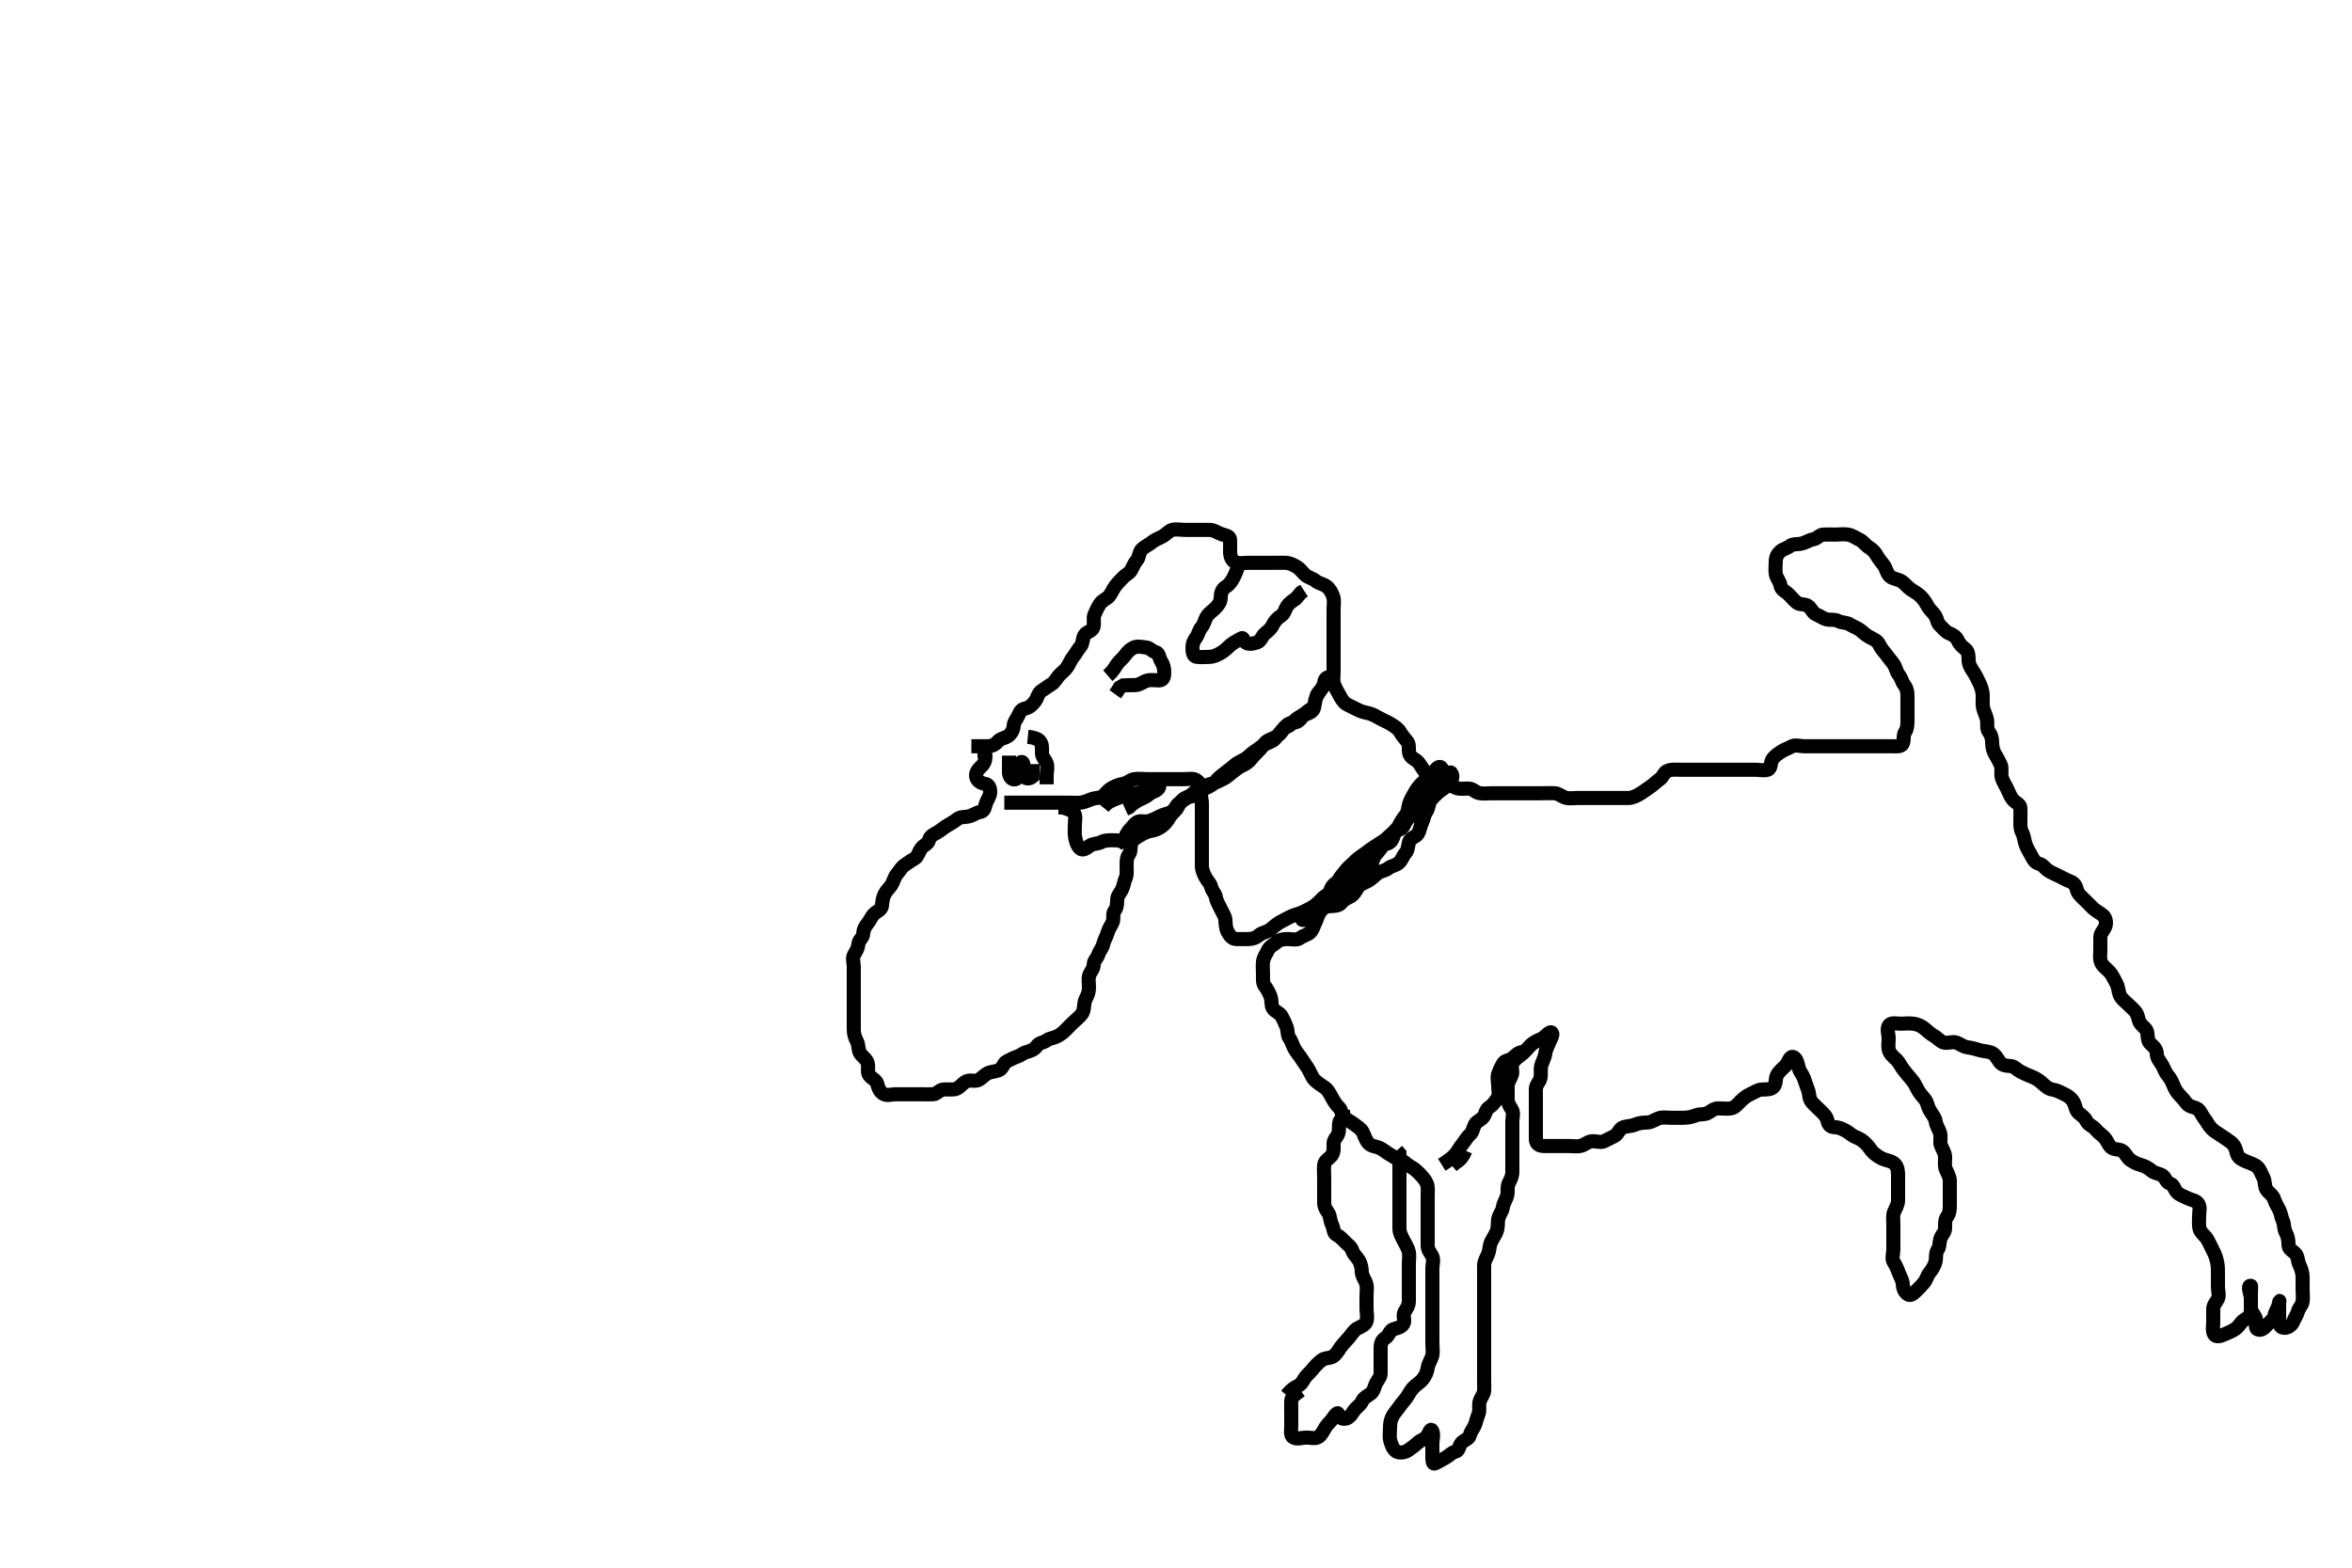 <svg width="500" height="333.333" xmlns="http://www.w3.org/2000/svg" xmlns:svg="http://www.w3.org/2000/svg" xmlns:xlink="http://www.w3.org/1999/xlink">
 <!-- Created with SVG-edit - http://svg-edit.googlecode.com/ -->
 <g display="inline" class="layer">
  <title>Layer 1</title>
  <path t="0,198,221,253,285,305,319,380,397,432,449,469,469,487,556,620,653,693,742,759,781,781,798,816,837,840,900,1060,1060,1080,1095,1127,1128,1149,1167,1167,1185,1205,1229,1276,1276,1301,1333,1380,1428,1453,1500,1517,1552,1552,1581,1620,1637,1672,1689,1707,1707,1724,1764,1799,1892,1940,1983,2005,2023,2084,2100,2100,2133,2150,2167,2167,2228,2253,2309,2309,2333,2357,2404,2468,2548,2588,2588,2621,2638,2655,2655,2672,2690,2717,2884,3028,3308,3333,3380,3380,3413,3572,3612,3637,3669,3693,3693,3725,3772,3798,3876,3916,3964,3997,4036,4036,4053,4085,4140,4157,4175,4192,4235,4253,4286,4348,4348,4396,4413,4468,4516,4533,4550,4551,4628,4668,4716,4756,4789,4821,4838,4876,4876,4901,4918,4935,4952,4973,5060,5077,5094,5094,5111,5129,5150,5150,5166,5184,5201,5236,5269,5308,5308,5326,5342,5359,5444,5444,5500,5540,5567,5599,5617,5617,5633,5653,5692,5740,5740,5773,5808,5825,5868,5869,5885,5902,5920,5937,5937,5955,5955,5973,6012,6092,6118,6118,6156,6173,6190,6207,6225,6225,6245,6262,6285,6309,6336,6352,6396,6413,6413,6430,6446,6463,6493,6510,6535,6551,6551,6573,6620,6670,6692,6732,6749,6749,6766,6784,6785,6801,6818,6835,6852,6868,6868,6885,6901,6925,6942,6959,6977,7011,7052,7052,7077,7140,7725,7725,7820,7860,7877,7903,7925,8004,8029,8053,8140,8140,8173,8292,8309,8326,8380,8397,8413,8430,8431,8468,8486,8517,8533,8551,8573,8597,8636,8636,8661,8724,8741,8788,8805,8822,8839,8856,8856,8873,8890,8908,8925,8957,8974,8991,8991,9008,9068,9068,9093,9109,9127,9127,9188,9236,9237,9253,9270,9380,9397,9444,9461,9485,9502,9521,9521,9549,9573,9740,9820,9855,9892,9892,9917,9956,9973,10005,10029,10064,10093,10093,10125,10141,10180,10244,10284,10284,10317,10380,10413,10429,10430,10461,10493,10540,10557,10661,10677,10740,10740,10812,10845,10924,10940,11020,11037,11084,11109,11173,11190,11190,11244,11269,11269,11332,11366,11420,11453,11492,11492,11525,11596,11621,11645,11662,11693,11711,11741,11758,11789,11821,11838,11838,11857,11877,11894,11940,11965,11990,12007,12007,12029,12045,12063,12093,12132,12149,12149,12166,12183,12184,12228,12276,12309,12333,12357,12412,12445,12461,12479,12496,12496,12556,12556,12628,12628,12653,12670,12741,12775,12790,12821,12860,12860,12972,13028,13045,13077,13109,13126,13143,13144,13160,13161,13177,13252,13292,13309,13327,13327,13343,13360,13395,13396,13396,13412,13413,13430,13447,13448,13465,13465,13482,13482,13516,13516,13532,13549,13588,13606,13637,13669,13687,13687,13709,13727,13764,13764,13780,13797,13815,13832,13861,13861,13878,13901,13918,13935,13972,14044,14044,14069,14069,14101,14164,14189,14206,14206,14229,14246,14277,14348,14348,14412,14429,14430,14447,14447,14464,14465,14482,14482,14482,14516,14612,14629,14646,14662,14663,14679,14679,14680,14710,14710,14860,14876,14915,14941,14988,15005,15021,15108,15148,15164,15197,15213,15231,15231,15248,15248,15248,15292,15364,15389,15406,15406,15422,15440,15440,15457,15475,15476,15509,15525,15580,15597,15630,15668,15668,15685,15740,15740,15757,15773,15791,15811,15828,15876,15893,15911,15928,15949,15949,16052,16052,16086,16117,16188,16205,16221,16276,16301,16318,16335,16336,16355,16356,16370,16370,16370,16371,16548,16548,16549,16581,16581,16598,16615,16615,16632,16632,16649,16649,16669,16701,16701,16725,16742,16758,16759,16775,16828,16853,16877,16916,16933,16988,17021,17021,17038,17055,17077,17109,17141,17158,17175,17176,17194,17212,17229,17229,17246,17269,17269,17300,17428,17508,17548,17565,17589,17606,17630,17646,17684,17732,17884,18068,18085,18102,18102,18132,18172,18205,18230,18620,18637,18654,18676,18748,18788,18815,18940,19068,19085,19196,19260,19293,19332,19349,19367,19389,19420,19453,19469,19487,19504,19708,19725,19749,19766,19789,19821,19845,19940,19957,19973,19990,20014,20014,20037,20116,20116,20133,20308,20341,20367,20367,20382,20404,20405,20484,20532,20548,20568,20644,20661,20677,20694,20732,20732,20812,20829,20845,20862,20862,20863,20900,20900,20918,20941,20958,20976,20992,20993,21009,21076,21124,21204,21221,21238,21238,21239,21255,21272,21272,21290,21340,21356,21374,21391,21391,21436,21453,21470,21487,21505,21523,21540,21557,21574,21591,21609,21627,21644,21660,21661,21677,21716,21788,21805,21805,21822,21868,21885,21903,21971,21972,21989,22005,22022,22022,22040,22041,22056,22092,22109,22126,22143,22143,22160,22160,22177,22178,22194,22212,22229,22261,22285,22317,22334,22334,22351,22352,22368,22387,22388,22404,22404,22404,22420,22420,22420,22437,22455,22478,22508,22526,22557,22574,22591,22608,22625,22643,22828,22828,22883,22909,22943,23036,23061,23204,23332,23356,23381,23398,23414,23414,23431,23449,23467,23467,23486,23503,23520,23549,23581,23581,23598,23621,23740,23740,23757,23774,23791,23808,23808,23829,23868,23869,23885,23903,23933,23951,23967,23969,23984,24036,24071,24131,24165,24203,24204,24221,24238,24254,24272,24292,24309,24310,24348,24365,24382,24398,24415,24433,24454,24469,24487,24504,24521,24539,24556,24573,24591,24591,24607,24629,24647,24670,24693,24828,24924,25444,25652,26100,26492,26516,26533,26550,26568,26569,26604,26640,26656,26674,26747,26788,26836,26875,26876,26893,26932,26957,26980,27043,27069,27085,27123,27124,27179,27197,27213,27214,27230,27231,27248,27249,27276,27294,27311,27341,27459,27477,27596,27613,27629,27630,27630,27630,27646,27647,27699,27717,27741,27788,27788,27836,27860,27885,27931,27979,28013,28083,28084,28101,28101,28117,28134,28151,28168,28169,28267,28396,28412,28429,28430,28452,28476,28683,28701,28718,28718,28734,28735,28751,28752,28769,28804,28875,28909,28926,28926,28943,29044,29077,29094,29111,29147,29148,29189,29212,29229,29230,29247,29264,29281,29298,29315,29316,29332,29333,29366,29388,29389,29412,29429,29453,29453,29467,29485,29531,29566,29611,29612,29629,29645,29662,29708,29708,29732,29758,29773,29790,29809,29824,29842,29857,29858,29964,29981,30043,30139,30173,30190,30191,30206,30228,30229,30483,30501,30517,30534,30535,30535,30552,30552,30569,30570,30619,30620,30748,30749,30772,30805,30828,30852,30869,30887,30931,30932,30956,30957,31020,31053,31069,31070,31087,31397,31414,31414,31431,31432,31432,31448,31449,31492,31493,31516,31533,31564,31597,31620,31638,31676,31700,31718,31740,31780,31804,31805,31821,31856,31873,31889,31890,31909,31932,31949,31972,31989,32006,32029,32045,32046,32063,32107,32125,32148,32184,32185,32201,32218,32219,32236,32276,32323,32341,32357,32374,32391,32391,32413,32413,32413,32414,32436,32462,32531,32532,32549,32565,32582,32599,32617,32634,32635,32708,32725,32741,32780,32813,32830,32875,32908,32910,32955,32980,32997,33014,33032,33032,33049,33068,33069,33107,33179,33228,33315,33348,33366,33389,33390,33413,33445,33468,33500,33571,33572,33627,33628,33668,33700,33718,33741,33757,33835,33907,33932,33950,33972,33998,34075,34108,34109,34428,34515,34771,34789,34867,34868,34907,34932,34956,35083,35147,35165,35184,35201,35218,35235,35236,35531,35587,35892,36179,36180,36197,36216,36299,36371,36411,36483,36508,36509,36683,36701,37547,37565,37588,37605,37606,37683,37708,37804,37822,37839,37869,37947,37965,37965,37996,38014,38030,38060,38147,38180,38181,38227,38245,38262,38279,38302,38317,38349,38380,38381,38398,38415,38431,38449,38469,38507,38555,38580,38581,38597,38615,38644,38661,38679,38680,38702,38756,38780,38797,38820,38837,38837,38854,38855,38931,39013,39030,39047,39139,39140,39323,39348,39405,39421,39422,39439,39475,39500,39547,39583,39659,39660,39677,39677,39700,39701,39843,39885,39908,39925,39926,39942,39964,40004,40021,40022,40092,40131,40149,40165,40182,40198,40215,40216,40232,40232,40250,40267,40269,40286,40303,40304,40319,40320,40337,40338,40356,40357,40374,40392,40422,40423,40445,40462,40479,40496,40516,40550,40569,40587,40588,40604,40605,40621,40639,40771,40851,40885,40916,40933,40949,40987,40988,41075,41115,41133,41149,41180,41220,41237,41299,41317,41333,41351,41372,41396,41417,41439,41440,41457,41471,41508,41526,41548,41611,41644,41676,41677,41694,41712,41733,41749,41789,41836,41837,41852,41876,41893,41911,41927,41949,41949,41966,41983,42021,42038,42057,42058,42076,42093,42094,42110,42141,42158,42180,42197,42243,42261,42278,42278,42296,42316,42331,42331,42332,42348,42366,42367,42435,42460,42595,42699,42716,42734,42735,42757,42827,42860,42939,42979,43035,43036,43054,43084,43102,43118,43140,43141,43157,43174,43219,43220,43252,43272,43286,43305,43324,43342,43359,43375,43376,43392,43411,43426,43443,43460,43476,43493,43510,43511,43532,43564,43581,43614,43632,43649,43668,43669,43692,43725,43741,43764,43781,43805,43931,43995,44013,44030,44065,44082,44083,44100,44117,44134,44135,44152,44169,44170,44186,44187,44188,44188,44208,44209,44222,44243,44260,44277,44295,44295,44312,44329,44363,44363,44389,44407,44459,44500,44517,44556,44573,44593,44594,44609,44626,44627,44643,44644,44644,44644,44645,44661,44661,44692,44709,44727,44744,44764,44765,44947,44965,44983,44984,44999,45000,45016,45017,45017,45018,45033,45034,45035,45051,45052,45053,45070,45071,45088,45105,45107,45121,45138,45155,45156,45173,45174,45190,45191,45207,45224,45241,45268,45300,45325,45348,45365,45366,45383,45399,45429,45445,45462,45500,45526,45526,45542,45560,45560,45578,45579,45579,45594,45595,45610,45629,45630,45645,45662,45679,45696,45726,45763,45780,45835,45853,45869,45979,46091,46092,46195,46212,46230,46246,46263,46315,46340,46341,46372,46396,46429,46460,46461,46478,46512,46530,46547,46564,46651,46652,46677,46731,46756,46780,46812,46836,46837,46979,47035,47052,47107,47155,47387,47404,47423,47439,47440,47468,47469,47699,47732,47768,47785,47786,47947,47965,47982,47983,47999,48016,48035,48050,48051,48067,48093,48094,48096,48112,48113,48148,48172,48173,48189,48206,48223,48315,48371,48372,48388,48413,48491,48603,48620,48637,48638,48671,48672,48915,48916,48933,48950,49227,49291,49355,49372,49407,49407,49425,49425,49426,49441,49458,49459,49475,49500,49524,49525,49541,49572,49589,49606,49623,49625,49641,49658,49675,49692,49716,49717,49733,49750,49767,49784,49819,49819,49837,49860,49923,49956,49974,49997,50028,50046,50065,50082,50098,50115,50116,50132,50156,50173,50174,50191,50907,50932,50956,50957,50990,51007,51043,51243,51315,51355,51435,51436,51683,51717,51750,51767,51923,51956,51973,52004,52020,52045,52062,52063,52079,52095,52113,52113,52134,52152,52172,52196,52215,52259,52293,52310,52327,52349,52366,52384,52451,52469,52539,52556,52573,52590,52627,52644,52668,52707,52749,52780,52812,52859,52860,52876,52893,52910,52933,52934,52971,53013,53067,53068,53084,53131,53148,53172,53363,53397,53414,53415,53437,53475,53523,53540,53557,53574,53597,53613,53675,53692,53739,53764,53781,53812,53829,53847,53864,53931,53956,53988,53988,54059,54094,54111,54132,54133,54179,54196,54212,54231,54232,54275,54292,54324,54348,54365,54452,54453,54468,54486,54488,54489,54539,54715,54732,54756,54756,54803,54845,54888,54900,54920,54922,54940,54941,54964,54981,54998,55059,55060,55085,55179,55227,55244,55245,55261,55331,55371,55419,55454,55472,55489,55508,55509,55525,55542,55543,55559,55576,55594,55613,55637,55638,55649,55707,55755,55772,55804,55822,55858,55876,55908,55947,56027,56028,56053,56069,56104,56120,56121,56138,56139,56154,56172,56206,56228,56254,56339,56379,56412,56413,56429,56492,56524,56525,56556,56611,56628,56660,56678,56716,56740,56741,56758,56775,56820,56907,56940,57403,57811,57867,57868,58051,58155,58156,58227,58347,58403,58420,58691,58708,58741,58963,58980,59435,59436,59499,59532,59595,59699,59764,59819,59820,60251,60563,60603" d="M206.5,158.667C208.3,158.667 209.2,158.677 210.1,158.667C210.979,158.656 211.638,158.217 212.216,157.583C212.805,156.936 213.676,156.978 214.379,156.445C215.021,155.959 215.451,155.1 215.495,154.315C215.546,153.43 216.163,152.857 216.479,152.146C216.868,151.269 217.092,150.83 217.936,150.656C218.848,150.468 219.589,149.74 220.064,149.067C220.582,148.332 220.676,147.318 221.5,146.833C222.153,146.449 222.782,145.916 223.5,145.5C224.225,145.08 224.611,144.195 225.147,143.614C225.784,142.925 226.402,142.572 226.889,141.805C227.463,140.904 227.658,140.252 228.216,139.583C228.732,138.963 229.13,138.085 229.699,137.467C230.234,136.884 230.075,135.836 230.557,135.024C230.948,134.365 232.175,134.233 232.443,133.367C232.709,132.505 232.317,131.512 232.667,130.667C232.991,129.882 233.37,129.095 233.853,128.371C234.375,127.588 235.224,127.422 235.784,126.749C236.291,126.139 236.546,125.367 237.075,124.652C237.546,124.015 238.179,123.382 238.784,122.751C239.331,122.18 240.06,121.929 240.464,121.231C240.895,120.486 241.061,119.816 241.699,119.097C242.174,118.562 242.138,117.352 242.785,116.751C243.422,116.158 244.146,115.902 244.9,115.277C245.557,114.732 246.46,114.436 247.2,114.019C247.945,113.599 248.488,112.852 249.204,112.671C250.073,112.452 251.021,112.667 251.984,112.667C252.675,112.667 253.743,112.667 254.6,112.667C255.5,112.667 256.3,112.649 257.2,112.667C258.101,112.685 258.81,113.285 259.7,113.581C260.557,113.867 261.457,113.949 261.5,114.767C261.547,115.665 261.482,116.467 261.5,117.367C261.518,118.267 261.829,119.265 262.7,119.581C263.55,119.89 264.5,119.667 265.3,119.667C266.2,119.667 267.1,119.667 268,119.667C268.9,119.667 269.8,119.667 270.7,119.667C271.6,119.667 272.5,119.641 273.3,119.667C274.201,119.695 275.024,120.127 275.796,120.614C276.498,121.057 276.941,121.822 277.553,122.314C278.197,122.832 278.938,122.912 279.667,123.5C280.365,124.064 281.29,124.161 281.979,124.667C282.64,125.151 283.118,125.977 283.415,126.867C283.701,127.724 283.5,128.667 283.5,129.467C283.5,130.367 283.5,131.267 283.5,132.167C283.5,133.067 283.5,133.967 283.5,134.867C283.5,135.767 283.5,136.667 283.5,137.467C283.5,138.367 283.5,139.267 283.5,140.167C283.5,141.067 283.5,141.967 283.5,142.867C283.5,143.767 283.332,144.703 283.585,145.467C283.842,146.239 284.331,147.019 284.784,147.867C285.133,148.519 285.598,149.355 286.301,149.751C287.118,150.211 287.941,150.551 288.7,150.951C289.558,151.403 290.332,151.479 291.2,151.724C291.961,151.938 292.754,152.456 293.6,152.888C294.255,153.223 295.149,153.607 295.889,154.092C296.643,154.585 297.313,154.998 297.721,155.767C298.066,156.417 298.687,157.067 299.216,157.751C299.664,158.331 299.406,159.512 299.585,160.183C299.851,161.177 300.906,161.423 301.447,162.024C301.978,162.612 302.362,163.413 302.889,164.067C303.49,164.811 303.876,165.568 304.667,165.833C305.518,166.118 306.324,166.561 307.195,166.662C308.095,166.766 308.818,167.256 309.6,167.545C310.452,167.86 311.3,167.639 312.2,167.667C313.144,167.695 313.641,168.503 314.521,168.646C315.466,168.799 316.299,168.667 317.2,168.667C318.1,168.667 319,168.667 319.9,168.667C320.8,168.667 321.7,168.667 322.6,168.667C323.5,168.667 324.3,168.667 325.2,168.667C326.1,168.667 327,168.667 327.9,168.667C328.8,168.667 329.702,168.612 330.6,168.667C331.304,168.71 332.037,169.414 332.9,169.631C333.774,169.85 334.7,169.667 335.6,169.667C336.5,169.667 337.3,169.667 338.257,169.667C339.153,169.667 340.016,169.667 340.979,169.667C341.8,169.667 342.7,169.667 343.6,169.667C344.5,169.667 345.3,169.685 346.2,169.667C347.101,169.649 347.894,169.232 348.699,168.751C349.442,168.305 350.01,167.827 350.8,167.309C351.595,166.789 352.037,166.245 352.796,165.719C353.518,165.219 353.719,164.267 354.387,163.951C355.255,163.539 356.257,163.667 357.111,163.667C358,163.667 358.9,163.667 359.8,163.667C360.7,163.667 361.6,163.667 362.5,163.667C363.3,163.667 364.2,163.667 365.1,163.667C366,163.667 366.9,163.667 367.8,163.667C368.7,163.667 369.6,163.667 370.5,163.667C371.3,163.667 372.2,163.667 373.1,163.667C374,163.667 374.937,163.917 375.796,163.662C376.558,163.435 376.298,162.274 376.785,161.468C377.163,160.844 377.928,160.297 378.721,159.788C379.468,159.309 380.109,159.159 380.857,158.724C381.588,158.299 382.6,158.667 383.5,158.667C384.3,158.667 385.2,158.667 386.1,158.667C387,158.667 387.9,158.667 388.8,158.667C389.7,158.667 390.6,158.667 391.385,158.667C392.325,158.667 393.333,158.667 394.089,158.667C395,158.667 395.911,158.667 396.821,158.667C397.675,158.667 398.615,158.667 399.5,158.667C400.3,158.667 401.2,158.667 402.1,158.667C403,158.667 404.147,158.851 404.479,158.146C404.854,157.35 404.515,156.378 405,155.646C405.452,154.963 405.499,154.149 405.5,153.188C405.501,152.267 405.5,151.367 405.5,150.467C405.5,149.567 405.5,148.667 405.5,147.867C405.5,146.967 405.3,146.266 404.784,145.583C404.319,144.967 404.212,144.178 403.621,143.445C403.1,142.799 403.052,141.848 402.475,141.103C401.991,140.477 401.487,139.816 400.979,139.167C400.379,138.399 399.851,137.839 399.447,136.967C399.116,136.251 398.246,135.878 397.4,135.445C396.745,135.111 396.104,134.474 395.416,133.951C394.802,133.484 394.071,133.296 393.279,132.788C392.532,132.31 391.533,132.446 390.9,132.092C390.039,131.61 389.065,131.91 388.204,131.662C387.437,131.441 386.917,130.979 386.111,130.656C385.322,130.34 385.112,129.355 384.333,128.833C383.627,128.36 382.65,128.654 382,128.146C381.232,127.545 380.745,126.819 380.021,126.188C379.371,125.621 378.651,125.373 378.499,124.467C378.345,123.553 377.69,123.013 377.511,122.067C377.343,121.182 377.499,120.267 377.5,119.367C377.501,118.468 377.887,117.761 378.475,117.241C379.058,116.726 379.926,116.587 380.525,116.092C381.101,115.616 382.166,115.756 382.847,115.609C383.905,115.382 384.604,114.817 385.5,114.667C386.338,114.526 386.782,113.709 387.6,113.667C388.499,113.62 389.3,113.667 390.2,113.667C391.1,113.667 392.016,113.51 392.9,113.677C393.846,113.857 394.538,114.401 395.3,114.751C396.05,115.095 396.624,115.97 397.3,116.381C398.142,116.894 398.617,117.449 399.075,118.267C399.507,119.039 400.077,119.608 400.525,120.277C401.017,121.013 401.168,122.087 401.862,122.614C402.526,123.119 403.535,123.132 404.333,123.667C405.012,124.121 405.521,124.869 406.2,125.309C406.992,125.824 407.715,126.215 408.333,126.833C408.952,127.452 409.356,128.066 409.784,128.867C410.241,129.723 410.87,130.095 411.379,130.888C411.857,131.635 411.796,132.447 412.447,133.019C413.087,133.581 413.524,134.324 414.361,134.652C414.996,134.901 415.837,135.326 416.213,136.184C416.609,137.085 417.146,137.476 417.889,138.103C418.52,138.634 418.475,139.667 418.5,140.467C418.529,141.368 419.064,142.158 419.6,142.988C420.037,143.665 420.314,144.261 420.796,145.262C421.153,146.005 421.471,146.913 421.5,147.833C421.526,148.666 421.407,149.658 421.557,150.419C421.741,151.353 422.23,152.052 422.415,153.065C422.552,153.822 422.262,154.91 422.784,155.583C423.27,156.209 423.5,156.967 423.5,157.867C423.5,158.767 423.708,159.641 424.075,160.267C424.527,161.038 425.001,161.885 425.333,162.667C425.654,163.418 425.316,164.393 425.536,165.267C425.753,166.129 426.3,166.913 426.667,167.667C427.038,168.43 427.32,169.275 427.857,169.962C428.439,170.706 429.457,170.949 429.5,171.767C429.547,172.665 429.5,173.552 429.5,174.492C429.5,175.183 429.442,176.183 429.853,176.967C430.297,177.815 430.326,178.705 430.585,179.467C430.887,180.355 431.384,181.108 431.784,181.867C432.237,182.725 432.57,183.43 433.5,183.667C434.323,183.877 434.612,184.543 435.372,185.067C436.058,185.539 436.9,185.867 437.7,186.267C438.7,186.767 439.27,187.104 440.015,187.381C441.031,187.759 441.31,188.399 441.536,189.267C441.761,190.132 442.6,190.767 443.136,191.303C443.821,191.988 444.325,192.492 444.847,193.014C445.614,193.78 446.48,194.096 447.143,194.719C447.747,195.287 447.863,196.464 447.464,197.231C447.069,197.99 446.501,198.468 446.5,199.367C446.499,200.267 446.5,201.167 446.5,202.067C446.5,202.967 446.307,203.938 446.722,204.767C447.102,205.527 447.839,205.971 448.479,206.667C448.944,207.171 449.417,208.177 449.853,208.967C450.315,209.805 450.347,210.696 450.557,211.367C450.833,212.249 451.7,212.867 452.2,213.367C452.9,214.067 453.708,214.684 454.143,215.367C454.609,216.099 454.533,217.037 455.075,217.692C455.574,218.297 456.416,218.821 456.5,219.667C456.579,220.463 456.56,221.426 457.205,221.967C457.881,222.533 458.477,223.166 458.5,224.067C458.523,224.962 459.077,225.608 459.525,226.277C460.017,227.013 460.248,227.98 460.784,228.583C461.315,229.18 461.728,229.985 462,230.667C462.389,231.641 462.725,232.208 463.379,232.888C463.935,233.467 464.359,233.975 464.853,234.614C465.373,235.287 466.189,235.326 466.979,235.688C467.757,236.043 468.074,237.146 468.5,237.667C469.176,238.493 469.43,239.247 470.164,239.988C470.744,240.574 471.33,240.88 471.904,241.268C473.092,242.071 473.686,242.432 474.192,242.831C475.172,243.601 475.295,244.394 475.536,245.267C475.777,246.138 476.456,246.502 477.505,246.967C478.239,247.292 479.245,247.561 479.817,248.067C480.49,248.66 480.742,249.62 481.147,250.367C481.561,251.128 481.365,252.133 481.785,252.867C482.179,253.553 483.174,254.082 483.443,254.967C483.705,255.828 484.108,256.406 484.464,257.103C484.903,257.962 484.942,258.778 485.333,259.667C485.623,260.324 485.498,261.286 485.925,262.067C486.376,262.889 486.5,263.767 486.5,264.667C486.5,265.545 487.273,265.928 487.795,266.371C488.584,267.042 488.419,268.104 488.784,268.868C489.133,269.598 489.482,270.492 489.5,271.5C489.513,272.256 489.5,273.146 489.5,274.103C489.5,274.967 489.624,275.875 489.5,276.767C489.388,277.568 488.711,278.049 488.499,278.865C488.291,279.666 487.8,280.245 487.489,281.056C487.204,281.799 486.216,282.519 485.301,282.296C484.433,282.084 484.502,280.967 484.5,280.067C484.498,279.167 484.5,278.267 484.5,277.367C484.5,276.376 484.682,276.402 484.464,277.267C484.247,278.129 483.692,278.883 483.5,279.767C483.316,280.611 482.564,281.029 482,281.667C481.484,282.25 480.651,283.112 479.857,282.61C479.234,282.215 479.898,280.964 479.464,280.103C479.112,279.404 478.501,278.865 478.5,277.967C478.499,277.067 478.5,276.167 478.5,275.267C478.5,274.367 478.594,273.376 478.5,273.376C477.609,273.376 478.5,275.167 478.5,276.067C478.5,276.967 478.502,277.867 478.5,278.767C478.498,279.614 477.868,280.203 477.1,280.652C476.378,281.074 476.034,281.963 475.3,282.497C474.507,283.075 473.797,283.307 473,283.667C472.097,284.074 471.093,284.452 470.667,283.667C470.277,282.948 470.5,282.031 470.5,281.014C470.5,280.319 470.499,279.303 470.5,278.367C470.501,277.468 471.11,276.929 471.464,276.231C471.855,275.459 471.5,274.467 471.5,273.567C471.5,272.667 471.5,271.867 471.5,270.967C471.5,270.067 471.527,269.114 471.279,268.124C471.098,267.406 470.856,266.642 470.4,265.81C469.988,265.057 469.671,264.19 469.147,263.371C468.672,262.628 467.87,262.176 467.621,261.345C467.375,260.521 467.5,259.552 467.5,258.567C467.5,257.667 467.782,256.737 467.392,256.056C466.92,255.231 465.966,255.195 465.267,254.867C464.295,254.41 463.313,254.085 462.785,253.497C462.199,252.843 462.115,251.908 461.301,251.665C460.507,251.428 460.323,250.33 459.699,249.952C458.893,249.465 458.008,249.478 457.416,248.951C456.814,248.415 455.962,247.922 455.1,247.703C454.231,247.482 453.555,247.095 452.889,246.641C452.162,246.146 451.882,245.203 451.215,244.752C450.454,244.237 449.464,244.544 448.8,243.962C448.167,243.407 447.893,242.377 447.279,241.788C446.598,241.136 446.068,240.832 445.475,240.103C444.947,239.454 443.936,239.191 443.553,238.367C443.196,237.6 442.542,237.208 441.857,236.614C441.238,236.078 441.181,234.994 440.796,234.319C440.343,233.527 439.672,233.02 438.8,232.614C437.969,232.228 437.194,231.786 436.3,231.665C435.49,231.556 434.82,230.942 434.195,230.367C433.632,229.847 432.877,229.303 431.984,228.952C431.159,228.627 430.356,228.291 429.5,227.833C428.709,227.41 428.218,226.709 427.4,226.667C426.501,226.62 425.64,226.544 425.1,225.805C424.646,225.185 424.165,224.165 423.333,223.833C422.525,223.511 421.497,223.51 420.896,223.314C420.038,223.034 419.079,222.786 418.296,222.692C417.355,222.58 416.661,221.94 415.889,221.677C415.047,221.391 414.065,221.91 413.204,221.662C412.437,221.441 411.951,220.72 411.1,220.241C410.373,219.832 409.761,219.221 409.143,218.719C408.438,218.147 407.731,217.815 406.8,217.671C405.868,217.528 404.979,217.667 404.1,217.667C403.2,217.667 402.018,217.34 401.557,218.024C401.03,218.807 401.5,219.867 401.5,220.767C401.5,221.667 401.335,222.492 401.536,223.267C401.761,224.132 402.601,224.766 403.2,225.367C403.797,225.966 404.172,226.895 404.721,227.545C405.282,228.21 405.766,228.884 406.301,229.467C406.87,230.085 407.289,230.92 407.721,231.767C408.056,232.422 408.664,233.086 409.216,233.751C409.7,234.333 409.816,235.341 410.204,236.014C410.741,236.943 411.397,237.656 411.499,238.467C411.599,239.261 412.118,239.977 412.415,240.867C412.701,241.724 412.326,242.705 412.585,243.467C412.887,244.355 413.482,245.066 413.5,245.967C413.518,246.866 413.319,247.82 413.667,248.667C413.943,249.338 414.49,250.166 414.5,251.067C414.51,251.967 414.5,252.867 414.5,253.767C414.5,254.667 414.5,255.467 414.5,256.367C414.5,257.267 414.41,258.084 413.925,258.692C413.427,259.316 413.505,260.267 413.5,261.167C413.495,262.056 412.725,262.603 412.504,263.371C412.257,264.232 412.383,265.068 411.925,265.728C411.418,266.459 411.65,267.522 411.464,268.256C411.244,269.128 410.733,269.964 410.216,270.583C409.667,271.24 409.571,272.015 409.075,272.641C408.548,273.306 408.011,273.852 407.333,274.5C406.701,275.104 406.122,275.64 405.5,275.167C404.823,274.651 404.542,273.904 404.496,273.014C404.451,272.148 403.912,271.381 403.621,270.567C403.316,269.711 403.017,269.059 402.585,268.381C402.092,267.606 402.5,266.567 402.5,265.667C402.5,264.867 402.5,263.967 402.5,263.067C402.5,262.167 402.5,261.267 402.5,260.367C402.5,259.467 402.319,258.513 402.667,257.667C402.943,256.996 403.49,256.167 403.5,255.256C403.51,254.345 403.5,253.646 403.5,252.667C403.5,251.877 403.5,250.833 403.5,249.971C403.5,249.067 403.435,248.229 402.925,247.641C402.363,246.993 401.664,246.863 400.8,246.609C399.923,246.352 399.108,245.83 398.333,245.167C397.766,244.681 397.515,244.115 396.899,243.433C396.143,242.599 395.347,242.097 394.522,241.788C393.677,241.472 393.169,240.852 392.4,240.445C391.642,240.044 390.9,239.677 390,239.667C389.111,239.656 388.666,239.129 388.489,238.267C388.296,237.322 387.5,236.667 387,236.167C386.3,235.467 385.639,234.921 385.111,234.267C384.51,233.522 384.681,232.513 384.333,231.667C384.057,230.996 383.792,230.114 383.489,229.277C383.217,228.526 382.639,227.937 382.416,227.149C382.168,226.271 381.98,224.939 381.147,224.728C380.444,224.55 380.152,225.984 379.613,226.552C379.032,227.165 378.216,227.748 377.743,228.645C377.391,229.312 377.647,230.39 377.064,231.056C376.453,231.754 375.399,231.619 374.5,231.667C373.697,231.709 373.026,232.22 372.1,232.641C371.321,232.996 370.621,233.545 370.064,234.103C369.4,234.766 368.822,235.522 367.979,235.667C367.102,235.817 366.179,235.666 365.325,235.667C364.387,235.667 363.83,236.214 363.143,236.609C362.32,237.084 361.332,236.83 360.675,237.092C359.665,237.495 358.862,237.664 357.958,237.667C357.016,237.669 356.325,237.667 355.257,237.667C354.4,237.667 353.462,237.493 352.7,237.752C351.812,238.054 351.101,238.649 350.204,238.667C349.279,238.685 348.324,238.812 347.685,239.092C346.82,239.471 345.937,239.418 345.1,239.688C344.178,239.985 344.106,241.093 343.2,241.552C342.392,241.962 341.823,242.236 341.064,242.631C340.297,243.03 339.296,242.585 338.4,242.667C337.489,242.751 336.962,243.428 336,243.646C335.122,243.845 334.2,243.667 333.3,243.667C332.4,243.667 331.5,243.667 330.7,243.667C329.864,243.667 328.847,243.67 328.153,243.667C327.147,243.661 326.51,243.146 326.5,242.245C326.489,241.333 326.5,240.657 326.5,239.881C326.5,238.588 326.5,237.913 326.5,236.833C326.5,236.041 326.5,235.184 326.5,234.376C326.5,233.333 326.489,232.481 326.5,231.553C326.51,230.666 327.247,230.12 327.464,229.267C327.686,228.394 327.404,227.443 327.667,226.5C327.857,225.818 328.398,224.844 328.489,224.077C328.598,223.173 329.027,222.457 329.379,221.567C329.639,220.906 330.184,220.085 329.958,219.688C329.546,218.958 328.54,220.489 327.732,220.868C327.009,221.207 326.181,221.455 325.31,222.319C324.832,222.793 324.173,223.638 323.521,224.146C322.736,224.758 322.05,225.212 321.585,225.952C321.098,226.729 321.66,227.756 321.415,228.468C321.11,229.354 320.518,230.066 320.5,230.967C320.482,231.866 320.5,232.767 320.5,233.667C320.5,234.467 320.871,235.096 321.379,235.888C321.857,236.635 321.5,237.667 321.5,238.467C321.5,239.367 321.5,240.267 321.5,241.167C321.5,242.067 321.5,242.967 321.5,243.867C321.5,244.767 321.5,245.667 321.5,246.467C321.5,247.367 321.5,248.267 321.5,249.167C321.5,250.056 321.157,250.803 320.784,251.468C320.354,252.234 320.589,253.333 320.443,254.014C320.216,255.071 319.609,255.765 319.5,256.667C319.403,257.467 318.753,258.205 318.536,259.077C318.316,259.962 318.555,260.738 318.167,261.833C317.977,262.368 317.47,263.13 317.068,263.897C316.577,264.834 316.681,265.82 316.333,266.667C316.057,267.338 315.51,268.166 315.5,269.067C315.49,269.967 315.5,270.867 315.5,271.767C315.5,272.667 315.5,273.467 315.5,274.367C315.5,275.267 315.5,276.167 315.5,277.067C315.5,277.967 315.5,278.867 315.5,279.767C315.5,280.667 315.5,281.467 315.5,282.367C315.5,283.267 315.5,284.167 315.5,284.971C315.5,285.988 315.5,286.667 315.5,287.645C315.5,288.667 315.5,289.467 315.5,290.367C315.5,291.267 315.5,292.167 315.5,293.067C315.5,293.967 315.554,294.868 315.5,295.767C315.457,296.471 314.753,297.204 314.536,298.067C314.316,298.94 314.646,299.916 314.279,300.767C313.968,301.486 313.798,302.371 313.501,303.097C313.209,303.814 312.671,304.298 312.479,305.167C312.293,306.01 311.134,306.209 310.621,306.888C310.087,307.596 310.199,308.488 309.4,308.667C308.557,308.855 308.1,309.523 307.3,309.951C306.444,310.408 305.85,310.821 305.021,311.167C304.522,311.374 304.5,310.467 304.5,309.567C304.5,308.667 304.5,307.867 304.5,306.967C304.5,306.067 304.835,305.097 304.489,304.277C304.18,303.542 303.871,304.473 303.464,305.231C303.072,305.96 302.013,306.202 301.4,306.767C300.715,307.398 300.03,307.905 299.331,308.383C298.595,308.886 297.396,309.002 296.787,308.581C296.123,308.123 295.753,307.129 295.536,306.267C295.316,305.393 295.5,304.467 295.5,303.567C295.5,302.667 295.618,301.886 296.075,301.067C296.506,300.294 297.074,299.723 297.525,299.056C298.024,298.319 298.702,297.645 299.143,296.967C299.658,296.174 299.975,295.467 300.667,294.833C301.265,294.286 301.991,293.856 302.475,293.231C303.052,292.485 303.389,291.676 303.499,290.867C303.619,289.973 304.186,289.244 304.443,288.367C304.696,287.501 304.5,286.567 304.5,285.667C304.5,284.91 304.5,284.018 304.5,283C304.5,282.146 304.5,281.267 304.5,280.367C304.5,279.467 304.5,278.567 304.5,277.667C304.5,276.867 304.5,275.967 304.5,275.067C304.5,274.167 304.5,273.267 304.5,272.367C304.5,271.467 304.5,270.567 304.5,269.667C304.5,268.867 304.863,267.87 304.464,267.103C304.069,266.343 303.501,265.78 303.5,264.841C303.5,264.151 303.5,263.113 303.5,262.231C303.5,261.367 303.5,260.467 303.5,259.567C303.5,258.667 303.5,257.781 303.5,256.841C303.5,256.151 303.5,255.113 303.5,254.231C303.5,253.367 303.663,252.41 303.279,251.567C302.923,250.787 302.342,250.152 301.784,249.583C301.125,248.91 300.542,248.432 299.8,248.019C298.976,247.561 298.499,246.876 297.699,246.668C296.882,246.456 296.29,245.926 295.5,245.5C294.817,245.132 294.036,244.428 293.325,244.103C292.541,243.743 291.56,243.753 290.936,243.092C290.32,242.439 290.106,241.532 289.667,240.667C289.324,239.991 288.644,239.657 287.9,239.056C287.246,238.528 286.311,238.128 285.785,237.583C285.119,236.892 285.217,235.995 284.621,235.445C283.984,234.857 283.605,234.191 283.147,233.367C282.735,232.624 282.378,231.807 281.639,231.267C281.018,230.813 280.118,230.285 279.5,229.667C278.918,229.084 278.633,228.216 278.215,227.465C277.798,226.717 277.223,226.001 276.8,225.319C276.23,224.4 275.745,223.948 275.204,223.014C274.816,222.342 274.6,221.396 274.075,220.681C273.624,220.067 273.839,219.252 273.489,218.313C273.183,217.491 272.863,216.865 272.464,216.103C272.067,215.344 271.054,215.119 270.585,214.381C270.146,213.69 270.439,212.772 270.075,211.841C269.802,211.143 269.391,210.309 268.853,209.614C268.4,209.03 268.5,208.067 268.5,207.167C268.5,206.267 268.393,205.36 268.501,204.467C268.613,203.547 269.172,202.848 269.525,202.067C269.892,201.256 270.791,200.88 271.447,200.314C272.04,199.803 272.8,199.667 273.7,199.667C274.6,199.667 275.654,199.989 276.379,199.445C277.022,198.963 277.805,198.835 278.447,198.314C279.063,197.815 279.244,196.891 279.584,196.235C280.002,195.429 280.062,194.686 280.667,193.833C281.136,193.172 281.856,192.695 282.7,192.667C283.599,192.636 284.634,192.628 285.143,191.962C285.661,191.285 286.214,191.065 287.064,190.631C287.761,190.274 288.218,189.444 288.667,188.667C289.026,188.045 290.036,187.74 290.8,187.314C291.542,186.901 292.112,186.31 292.785,185.751C293.454,185.195 294.438,185.186 295.143,184.614C295.761,184.112 296.68,184.043 297.333,183.5C298.023,182.926 298.154,182.106 298.796,181.367C299.374,180.7 299.29,179.828 299.557,178.967C299.826,178.101 301.072,177.96 301.464,177.231C301.873,176.469 301.923,175.696 302.333,174.833C302.716,174.031 302.705,173.332 303.216,172.584C303.673,171.916 303.765,170.892 304.021,170.167C304.281,169.427 304.914,168.548 305.333,167.667C305.648,167.004 306.186,166.244 306.443,165.367C306.696,164.501 306.743,163.141 306.143,163.081C305.277,162.995 304.943,164.313 304.2,164.962C303.536,165.543 302.82,165.95 302.216,166.583C301.666,167.159 301.133,167.815 300.784,168.467C300.331,169.314 299.814,170.089 299.557,170.967C299.303,171.832 299.308,172.792 298.796,173.367C298.235,173.995 297.764,174.826 297.333,175.667C296.993,176.331 296.104,176.9 295.667,177.667C295.222,178.447 294.733,178.975 294.147,179.614C293.613,180.197 293.15,180.974 292.5,181.667C292.026,182.172 291.76,183.106 291.496,183.962C291.259,184.725 290.408,185.074 289.853,185.719C289.352,186.301 288.958,187.147 288.301,187.867C287.768,188.451 287.5,189.455 286.699,189.665C285.883,189.879 285.216,190.347 284.584,190.951C284.008,191.501 283.352,192.034 282.7,192.383C281.853,192.836 280.976,193.127 280.204,193.614C279.502,194.057 278.979,194.654 278.1,194.667C277.205,194.68 276.33,195.67 277.075,195.62C277.914,195.563 278.25,194.385 278.667,193.667C279.087,192.942 280.068,192.791 280.8,192.309C281.594,191.788 282.149,191.104 282.475,190.256C282.813,189.375 282.954,188.551 283.833,187.833C284.446,187.333 285.021,187.188 285.817,186.868C286.813,186.468 287.658,186.116 288.613,185.751C289.383,185.456 290.034,184.885 290.475,184.22C290.976,183.462 290.889,182.563 291.699,181.836C292.331,181.269 292.591,180.41 293.301,179.952C294.011,179.494 294.976,179.548 295.553,179.019C296.244,178.386 296.178,177.529 296.667,176.833C297.17,176.117 297.691,175.541 298.204,174.967C298.863,174.231 299.519,173.684 300.042,173.104C300.863,172.193 301.272,171.619 301.74,170.991C302.219,170.347 302.777,169.786 303.244,168.723C303.601,167.909 303.596,166.98 304.351,166.692C305.311,166.326 305.924,165.853 306.7,165.381C307.376,164.971 308.163,163.916 308.489,164.324C309.111,165.101 308.517,166.109 307.928,166.784C307.352,167.443 306.323,167.989 305.817,168.436C305.274,168.916 304.722,169.418 303.833,170.5C303.45,170.966 302.925,171.905 302.167,172.5C301.548,172.986 300.716,173.186 299.833,173.667C299.026,174.106 298.757,174.945 298.279,175.766C297.913,176.395 296.835,176.584 296.1,177.103C295.427,177.577 294.888,178.302 294.179,178.767C293.351,179.309 292.56,179.822 291.911,180.231C291.15,180.71 290.508,181.288 289.889,181.692C289.06,182.233 288.416,182.751 287.796,183.371C287.2,183.967 286.413,184.595 285.936,185.267C285.421,185.992 284.788,186.546 284.511,187.277C284.172,188.17 284.061,188.909 283.333,189.5C282.637,190.066 281.897,190.275 281.2,190.967C280.497,191.664 280.015,192.217 279.178,192.767C278.505,193.209 277.905,193.48 276.905,193.962C276.162,194.32 275.205,194.487 274.4,194.888C273.633,195.27 272.882,195.657 272.1,196.092C271.281,196.547 270.69,197.157 270.064,197.641C269.318,198.219 268.351,198.252 267.667,198.833C267,199.399 266.3,199.667 265.4,199.667C264.5,199.667 263.7,199.685 262.8,199.667C261.935,199.649 261.445,198.964 261,198.167C260.554,197.368 260.554,196.465 260.5,195.567C260.457,194.863 259.899,194.079 259.525,193.267C259.118,192.38 258.623,191.675 258.501,190.867C258.365,189.958 257.687,189.496 257.5,188.667C257.3,187.783 256.686,187.336 256.279,186.567C255.878,185.809 255.502,184.967 255.5,184.067C255.498,183.167 255.5,182.267 255.5,181.367C255.5,180.465 255.5,179.781 255.5,178.852C255.5,177.836 255.5,176.962 255.5,176.067C255.5,175.167 255.5,174.267 255.5,173.367C255.5,172.467 255.5,171.566 255.5,170.781C255.5,169.841 255.065,169.038 255.536,168.113C255.928,167.345 256.66,166.795 257.5,166.667C258.295,166.545 259.082,166.054 259.9,165.692C260.685,165.344 261.225,164.778 262,164.188C262.734,163.628 263.389,163.071 264.205,162.719C264.884,162.427 265.537,161.948 266.164,161.124C266.53,160.643 267.253,159.981 268,159.167C268.517,158.604 268.832,157.853 269.6,157.445C270.25,157.1 271.222,156.819 271.889,156.231C272.584,155.617 272.805,154.809 273.667,154.5C274.501,154.201 274.877,153.401 275.667,152.833C276.338,152.351 277.078,152.022 277.7,151.468C278.463,150.789 279.32,150.609 279.5,149.667C279.642,148.921 279.751,147.949 280.204,147.376C280.848,146.564 281.489,146.056 281.5,145.167C281.511,144.277 282.569,143.578 282.438,144.314C282.275,145.23 281.429,145.505 280.932,146.435C280.531,147.184 280.043,147.593 279.671,148.696C279.356,149.63 279.558,150.584 278.979,151.146C278.327,151.779 277.188,151.86 276.785,152.468C276.241,153.289 275.698,153.63 274.8,153.667C273.898,153.703 273.271,154.427 272.8,154.961C272.114,155.739 271.649,156.398 271.064,157.056C270.448,157.75 269.54,157.897 268.8,158.314C268.055,158.734 267.452,159.322 266.796,159.719C266.006,160.197 265.379,160.974 264.7,161.381C263.964,161.823 263.118,162.1 262.416,162.751C261.802,163.321 261.044,163.795 260.447,164.314C259.794,164.883 259.11,165.245 258.525,166.056C258.047,166.721 257.269,167.143 256.4,167.545C255.738,167.852 254.93,168.31 254.3,168.865C253.534,169.541 252.677,169.253 251.857,169.724C251.045,170.19 250.751,170.951 250.279,171.766C249.883,172.449 249.07,172.975 248.621,173.766C248.202,174.507 247.69,175.157 247.064,175.641C246.318,176.219 245.51,176.556 244.7,176.665C243.806,176.786 243.054,177.22 242.279,177.667C241.579,178.07 240.774,178.541 240.511,179.277C240.211,180.115 240.481,181.049 240,181.667C239.502,182.306 239.5,183.151 239.5,184.014C239.5,185.031 239.632,186.017 239.279,186.767C238.914,187.542 238.903,188.371 238.464,189.231C238.108,189.928 237.501,190.468 237.5,191.367C237.499,192.231 237.407,193.1 236.925,193.692C236.421,194.312 236.898,195.369 236.464,196.231C236.112,196.93 235.696,197.502 235.443,198.367C235.186,199.244 234.695,199.987 234.499,200.865C234.33,201.618 233.751,202.14 233.495,202.962C233.259,203.725 232.51,204.241 232.5,205.103C232.489,206.056 231.815,206.599 231.557,207.376C231.302,208.145 231.502,209.146 231.5,210.067C231.498,210.967 231.17,211.702 230.784,212.467C230.384,213.259 230.566,214.237 230.215,215.149C229.952,215.833 229.143,216.48 228.553,217.019C227.924,217.594 227.37,218.123 226.784,218.751C226.141,219.439 225.546,219.909 224.8,220.314C224.039,220.727 223.156,220.734 222.475,221.241C221.834,221.719 220.906,221.682 220.447,222.371C219.946,223.125 219.173,223.444 218.301,223.668C217.5,223.874 217.026,224.416 216.204,224.671C215.441,224.908 214.811,225.325 214.021,225.688C213.29,226.023 213.171,227.265 212.3,227.581C211.45,227.89 210.532,227.884 209.9,228.241C209.057,228.717 208.66,229.336 207.958,229.646C207.096,230.026 206.257,229.52 205.387,229.951C204.518,230.38 204.116,231.242 203.179,231.545C202.526,231.756 201.381,231.579 200.5,231.667C199.654,231.75 199.218,232.624 198.4,232.667C197.501,232.714 196.7,232.667 195.828,232.667C194.957,232.667 194,232.667 193.268,232.667C192.172,232.667 191.3,232.667 190.4,232.667C189.5,232.667 188.57,233.06 187.785,232.581C186.982,232.091 186.719,231.358 186.497,230.467C186.288,229.627 185.301,229.355 184.743,228.567C184.316,227.962 184.688,226.939 184.464,226.067C184.241,225.2 183.292,224.649 182.857,223.967C182.391,223.235 182.594,222.22 182.147,221.367C181.753,220.614 181.501,219.867 181.5,218.967C181.499,218.067 181.5,217.167 181.5,216.267C181.5,215.367 181.5,214.467 181.5,213.567C181.5,212.667 181.5,211.867 181.5,211.031C181.5,210.014 181.5,209.319 181.5,208.303C181.5,207.367 181.5,206.467 181.5,205.567C181.5,204.667 181.107,203.736 181.585,202.952C182.075,202.148 182.411,201.562 182.5,200.667C182.584,199.821 183.439,199.451 183.5,198.567C183.562,197.669 183.857,197.054 184.416,196.381C184.972,195.712 185.181,194.943 185.889,194.277C186.563,193.645 187.427,193.45 187.5,192.5C187.564,191.669 187.679,190.84 188.075,190.077C188.487,189.284 189.158,188.737 189.521,188.146C189.964,187.424 190.155,186.423 190.721,185.788C191.257,185.187 191.603,184.428 192.301,183.952C193.051,183.441 193.723,182.949 194.5,182.5C195.122,182.141 195.32,181.058 195.857,180.371C196.439,179.627 197.33,179.437 197.5,178.614C197.673,177.776 198.56,177.382 199.2,177.019C200.021,176.555 200.555,176.023 201.301,175.583C202.002,175.17 202.873,174.673 203.5,174.167C204.131,173.657 204.998,173.774 205.847,173.609C206.773,173.43 207.492,172.789 208.3,172.668C209.209,172.531 209.304,171.831 209.557,170.967C209.814,170.089 210.471,169.368 210.5,168.467C210.528,167.567 210.211,166.784 209.4,166.667C208.494,166.535 207.697,166.012 207.521,165.167C207.339,164.296 207.979,163.555 208.553,163.019C209.238,162.379 209.5,161.667 209.5,160.867L209.415,159.952L208.699,159.668L207.743,159.724" id="svg_1" stroke-width="3" stroke="#000" fill="none"/>
  <path t="61550,61940,61974,61974,62028,62053,62108,62172,62228,62292,62348,62420,62492,62509,62533,62588,62605,62622,62639,62662,62663,62678,62678,62709,62743,62762,62788,62844,62862,62878,62909,62941,62941,62965,63068,63132,63204,63244,63278,63340,63340,63420,63460,63486,63501,63519,63644,63812,63876,64060,64084,64101,64126,64212,64212,64230,64324,64349,64404,64430,64445,64483,64509,64541,64580,64644,64678,64709,64756,64812,64868,64964,65156,65276,65300,65340" d="M213.5,170.667C214.521,170.667 215.478,170.667 216.299,170.667C217.2,170.667 218.1,170.667 219,170.667C219.9,170.667 220.796,170.667 221.669,170.667C222.521,170.667 223.478,170.667 224.416,170.667C225.204,170.667 226.1,170.667 227,170.667C227.9,170.667 228.803,170.742 229.701,170.665C230.677,170.582 231.293,170.149 232.333,169.833C233.072,169.61 234.011,169.703 234.511,169.241C235.116,168.683 235.555,168.023 236.301,167.583C237.002,167.17 237.91,166.801 238.8,166.662C239.619,166.534 240.267,165.821 241.1,165.677C241.987,165.525 242.9,165.667 243.8,165.667C244.7,165.667 245.6,165.667 246.5,165.667C247.3,165.667 248.2,165.667 249.1,165.667C250,165.667 250.9,165.667 251.8,165.667C252.7,165.667 253.734,165.42 254.416,165.951C255.043,166.439 255.523,167.247 254.889,167.692C254.161,168.204 253.479,168.869 252.8,169.309C252.008,169.824 251.437,170.297 250.699,170.751C250.011,171.172 249.721,172.296 249.064,172.631C248.204,173.069 247.428,173.14 246.621,173.545C245.866,173.925 245.077,174.349 244.2,174.609C243.431,174.838 242.346,174.343 241.621,174.888C240.978,175.371 240.525,176.092 239.925,176.692L239.505,177.371L239.5,178.267L239.479,179.167" id="svg_2" stroke-width="3" stroke="#000" fill="none"/>
  <path t="67596,67798,67798,67821,67884,67901,67950,67973,67998,68013,68076,68076,68132,68165,68220,68220,68236,68236,68236,68332,68332,68357,68373,68406,68423,68423,68604,68620,68653,68828,68844,68861,68879,68902,68902,68918,68918,68956,69012,69037,69053,69092,69092,69108,69141,69166,69182,69202,69268,69285,69302,69302,69357,69372,69390,69452,69471,69486,69524,69549,69573,69573,69589,69628,69661,69716,69733,69765,69828,69844,69845,69869,69869,69893,69972,70005,70044,70100,70125,70212,70229,70253,70356,70356,70381" d="M273.5,296.667C274.5,295.5 275.088,295.066 275.9,294.692C276.783,294.285 276.964,293.541 277.5,292.833C277.958,292.228 278.513,291.815 279.021,291.167C279.622,290.399 280.232,289.788 281,289.188C281.65,288.68 282.681,288.842 283.385,288.411C284.107,287.969 284.494,287.141 285.016,286.433C285.607,285.632 286.242,285.018 286.796,284.367C287.436,283.612 287.77,282.893 288.6,282.445C289.248,282.096 290.269,281.734 290.496,280.962C290.76,280.062 290.5,279.146 290.5,278.267C290.5,277.367 290.5,276.465 290.5,275.5C290.5,274.841 290.686,273.8 290.443,272.971C290.185,272.09 289.529,271.368 289.5,270.467C289.471,269.567 289.288,268.695 288.925,268.067C288.437,267.221 287.741,266.725 287.504,265.962C287.249,265.14 286.662,264.785 286.021,264.146C285.378,263.505 284.876,262.926 284.205,262.614C283.405,262.242 283.553,261.132 283.147,260.367C282.699,259.521 282.837,258.518 282.333,257.833C281.853,257.18 281.5,256.567 281.5,255.667C281.5,254.867 281.5,253.967 281.5,253.067C281.5,252.167 281.5,251.267 281.5,250.367C281.5,249.467 281.406,248.562 281.5,247.667C281.586,246.853 282.445,246.377 282.932,245.867C283.663,245.1 283.495,244.067 283.5,243.167C283.505,242.277 284.226,241.793 284.489,241.056C284.789,240.219 284.511,239.267 284.784,238.467L285.333,237.667L285.499,236.867L285.5,235.967" id="svg_3" stroke-width="3" stroke="#000" fill="none"/>
  <path t="71292,71596,71756,71772,71789,71844,71844,71892,71925,71988,72013,72092,72124,72141,72172,72197,72222,72259,72300,72380,72397,72436,72436,72483,72501,72517,72876,72996,73076,73188,73188,73206,73223,73268,73301,73342,73444,73470,73486,73508,73540,73580,73636,73804,73844,73877,73940,73972,74028,74076,74108,74148,74844,74860,74900,74900,74925,75068,75085,75117,75196,75244,75244,75260,75365,75492,75525,75525,75564,75589,75606,75643,75708,75820,75844,75861,75861,75879,75897,75917,75972,75996,75997,76044,76069,76093,76094,76148,76181,76206,76222,76239,76380,76380,76396,76396,76413,76508,76556,76716,76733,76780,76820,76916" d="M276.5,295.667C275.279,296.545 274.529,297.022 274.5,297.867C274.47,298.766 274.5,299.667 274.5,300.467C274.5,301.367 274.5,302.267 274.5,303.167C274.5,304.067 274.244,305.237 274.936,305.631C275.774,306.108 276.8,305.667 277.7,305.667C278.6,305.667 279.649,306.004 280.333,305.5C280.986,305.019 281.314,304.243 281.785,303.467C282.196,302.79 282.911,302.281 283.416,301.468C283.873,300.732 284.431,300.192 284.5,300.667C284.631,301.563 285.64,301.831 286.3,301.581C287.167,301.253 287.544,300.231 288.075,299.641C288.6,299.058 289.278,298.633 289.557,297.962C289.904,297.128 290.839,296.776 291.475,296.241C292.124,295.695 292.137,294.865 292.536,294.103C292.933,293.344 293.499,292.865 293.5,291.967C293.501,291.067 293.5,290.167 293.5,289.267C293.5,288.367 293.5,287.467 293.5,286.567C293.5,285.667 293.782,284.916 294.5,284.5C295.225,284.08 295.428,282.918 296.111,282.677C297.011,282.36 297.811,282.279 298.333,281.5C298.807,280.794 298.107,279.736 298.585,278.952C299.075,278.148 299.5,277.567 299.5,276.667C299.5,275.867 299.5,274.967 299.5,274.067C299.5,273.167 299.5,272.267 299.5,271.367C299.5,270.467 299.5,269.567 299.5,268.667C299.5,267.867 299.684,266.94 299.464,266.067C299.247,265.204 298.749,264.515 298.333,263.667C297.96,262.904 297.51,262.167 297.5,261.256C297.49,260.345 297.5,259.492 297.5,258.552C297.5,257.667 297.5,256.788 297.5,255.962C297.5,255.031 297.5,254.181 297.5,253.456C297.5,252.268 297.5,251.503 297.5,250.552C297.5,249.667 297.5,248.788 297.5,247.962C297.5,247.067 297.5,246.167 297.489,245.277L296.925,244.641" id="svg_4" stroke-width="3" stroke="#000" fill="none"/>
  <path t="78439,78598,78631,78649,78700,78700,78732,78750,78768,78785,78801,78820,78837,78869,79004,79020,79037,79100,79236,79236,79548,79820,79846,79846,79870,79885,79902,79918,79935,79988,80021,80037,80054,80084,80141,80188,80259,80280" d="M306.5,247.667C308.215,246.583 308.897,245.997 309.416,245.381C309.976,244.716 310.275,244.029 310.889,243.267C311.49,242.522 311.885,241.759 312.475,241.241C313.112,240.682 313.137,239.865 313.536,239.103C313.933,238.344 314.946,238.119 315.415,237.381C315.854,236.69 315.862,235.905 316.6,235.445C317.317,234.998 317.811,234.282 318.333,233.5C318.805,232.793 318.5,231.867 318.5,230.967C318.5,230.067 318.211,229.115 318.511,228.277C318.774,227.541 319.059,226.929 319.536,226.103C319.934,225.413 320.946,225.521 321.584,224.951C322.236,224.368 322.785,223.752 323.699,223.667L324.499,223.581" id="svg_5" stroke-width="3" stroke="#000" fill="none"/>
  <path t="86229,86477,86493,86524,86548,86636,86660,86660,86716,86771,86836,86869,86979,87019,87019,87038,87075,87076,87093,87149,87203,87243,87332,87365,87389,87413,87429,87429,87515,87533,87565,87597,87684,87701,87717,87736,87754,87771,87771,87771,88084,88147,88235,88260,88260,88277,88294,88312,88371,88389,88406,88406,88422,88439,88439,88456,88476,88494,88620,88637,88661,88677,88764,88797" d="M263.5,119.667C262.925,121.267 262.615,122.11 262.147,122.967C261.74,123.712 261.27,124.373 260.5,124.833C259.781,125.263 259.513,126.146 259.5,127.103C259.488,127.962 259.032,128.598 258.479,129.188C257.883,129.824 257.079,130.269 256.561,131.067C256.087,131.798 256.046,132.623 255.416,133.381C254.814,134.107 254.756,134.892 254.279,135.545C253.768,136.244 253.5,136.867 253.5,137.767C253.5,138.667 253.653,139.582 254.387,139.665C255.309,139.771 256.331,139.676 257.111,139.667C258,139.656 258.77,139.265 259.6,138.788C260.39,138.334 260.887,137.761 261.496,137.231C262.207,136.612 262.828,136.364 263.648,135.867C264.454,135.378 264.066,135.899 264.667,136.5C265.268,137.101 266.339,136.876 267.2,136.609C268.066,136.341 268.279,135.21 268.936,134.692C269.583,134.183 270.234,133.628 270.584,132.867C270.929,132.117 271.624,131.363 272.3,130.952C273.076,130.481 273.097,129.729 273.585,128.952C274.05,128.212 274.784,127.751 275.447,127.314L276,126.667L276.553,126.019L277.216,125.583" id="svg_6" stroke-width="3" stroke="#000" fill="none"/>
  <path t="90206,90397,90397,90423,90459,90515,90516,90613,90631,90715,90756,90819,90819,90855,90872,90890,90916,90963,91027,91091,91092,91131,91158,91268,91285,91324,91324,91403,91451,91556,91595,91623,91623,91638,91795,91955,92060" d="M235.5,143.667C236.667,142.667 236.942,141.989 237.5,141.188C237.929,140.571 238.65,140.066 239.143,139.372C239.671,138.628 240.248,138.039 241.021,137.688C241.831,137.319 242.825,137.589 243.639,137.667C244.512,137.75 244.807,138.453 245.699,138.668C246.448,138.848 246.392,139.927 246.853,140.619C247.315,141.314 247.498,142.018 247.5,143.031C247.502,143.865 247.333,144.667 246.4,144.667C245.5,144.667 244.676,144.505 243.9,144.703C243.038,144.922 242.303,145.624 241.4,145.667C240.501,145.709 239.7,145.667 238.8,145.724L238.021,146.188L237.553,146.962L237.075,147.62" id="svg_7" stroke-width="3" stroke="#000" fill="none"/>
  <path t="97324,97540,97540,97619,97684,97739,97772,97827,97860,98155,98181,98198,98215,98244,98244,98459,98459,98475,98507,98603,98754,98802,98827,98827,99066,99083" d="M239.5,179.667C238.5,178.667 237.7,178.667 236.8,178.667C235.9,178.667 234.965,178.614 234.2,179.019C233.354,179.468 232.351,179.33 231.667,179.833C231.014,180.314 230.202,180.986 229.584,180.381C228.962,179.773 228.737,178.94 228.557,178.014C228.392,177.165 228.5,176.303 228.5,175.371C228.5,174.445 228.819,173.369 228.215,172.751C227.606,172.129 226.7,171.951 225.9,171.677L225,171.667" id="svg_8" stroke-width="3" stroke="#000" fill="none"/>
  <path t="99643,99708,99725,99725,99742,99742,99742,99760,99760,99777,99794,99812,99812,99829,100074,100091,100108,100125,100142,100163,100163,100226,100244,100261,100330,100410" d="M234.5,171.667C235.387,170.583 236.158,170.302 236.962,169.962C237.917,169.558 238.709,169.258 239.49,169.024C240.351,168.766 241.33,168.857 242.2,168.609C242.975,168.389 243.653,167.643 244.479,167.188C245.245,166.766 246.65,166.661 246.413,167.383C246.163,168.147 244.93,168.31 244.3,168.865C243.534,169.541 242.799,169.718 242,170.167C241.204,170.613 240.525,171.092 239.979,171.667L239.2,172.019" id="svg_9" stroke-width="3" stroke="#000" fill="none"/>
  <path t="103781,104036,104099,104132,104227,104260,104308,104323,104387,104499,104667,104763,104779,104820,104843,104844,104995,105099,105132,105164,105267,105284" d="M214.5,160.667C214.5,162.467 214.489,163.367 214.5,164.267C214.51,165.146 215.191,166.012 215.979,165.646C216.686,165.317 216.498,164.167 216.5,163.267C216.502,162.371 217.224,161.575 217.489,162.277C217.811,163.129 217.346,164.177 217.536,164.805C217.811,165.717 218.889,165.656 219.479,165.146L219.5,164.267L219.5,163.367L219.499,162.468" id="svg_10" stroke-width="3" stroke="#000" fill="none"/>
  <path t="105956,106116,106148,106148,106173,106196,106197,106213,106231,106248,106265,106292,106324,106349,106395" d="M218.5,156.667C219.387,156.752 220.413,156.973 220.931,157.468C221.653,158.158 221.495,159.151 221.5,160.014C221.505,161.02 222.183,161.484 222.489,162.277C222.81,163.107 222.5,164.067 222.5,164.967L222.5,165.867L222.5,166.767" id="svg_11" stroke-width="3" stroke="#000" fill="none"/>
  <path t="114421,114508,114527,114527,114939" d="M311.5,244.667C310.853,246.267 310.179,246.767 309.361,247.267L308.669,247.867" id="svg_12" stroke-width="3" stroke="#000" fill="none"/>
 </g>
</svg>